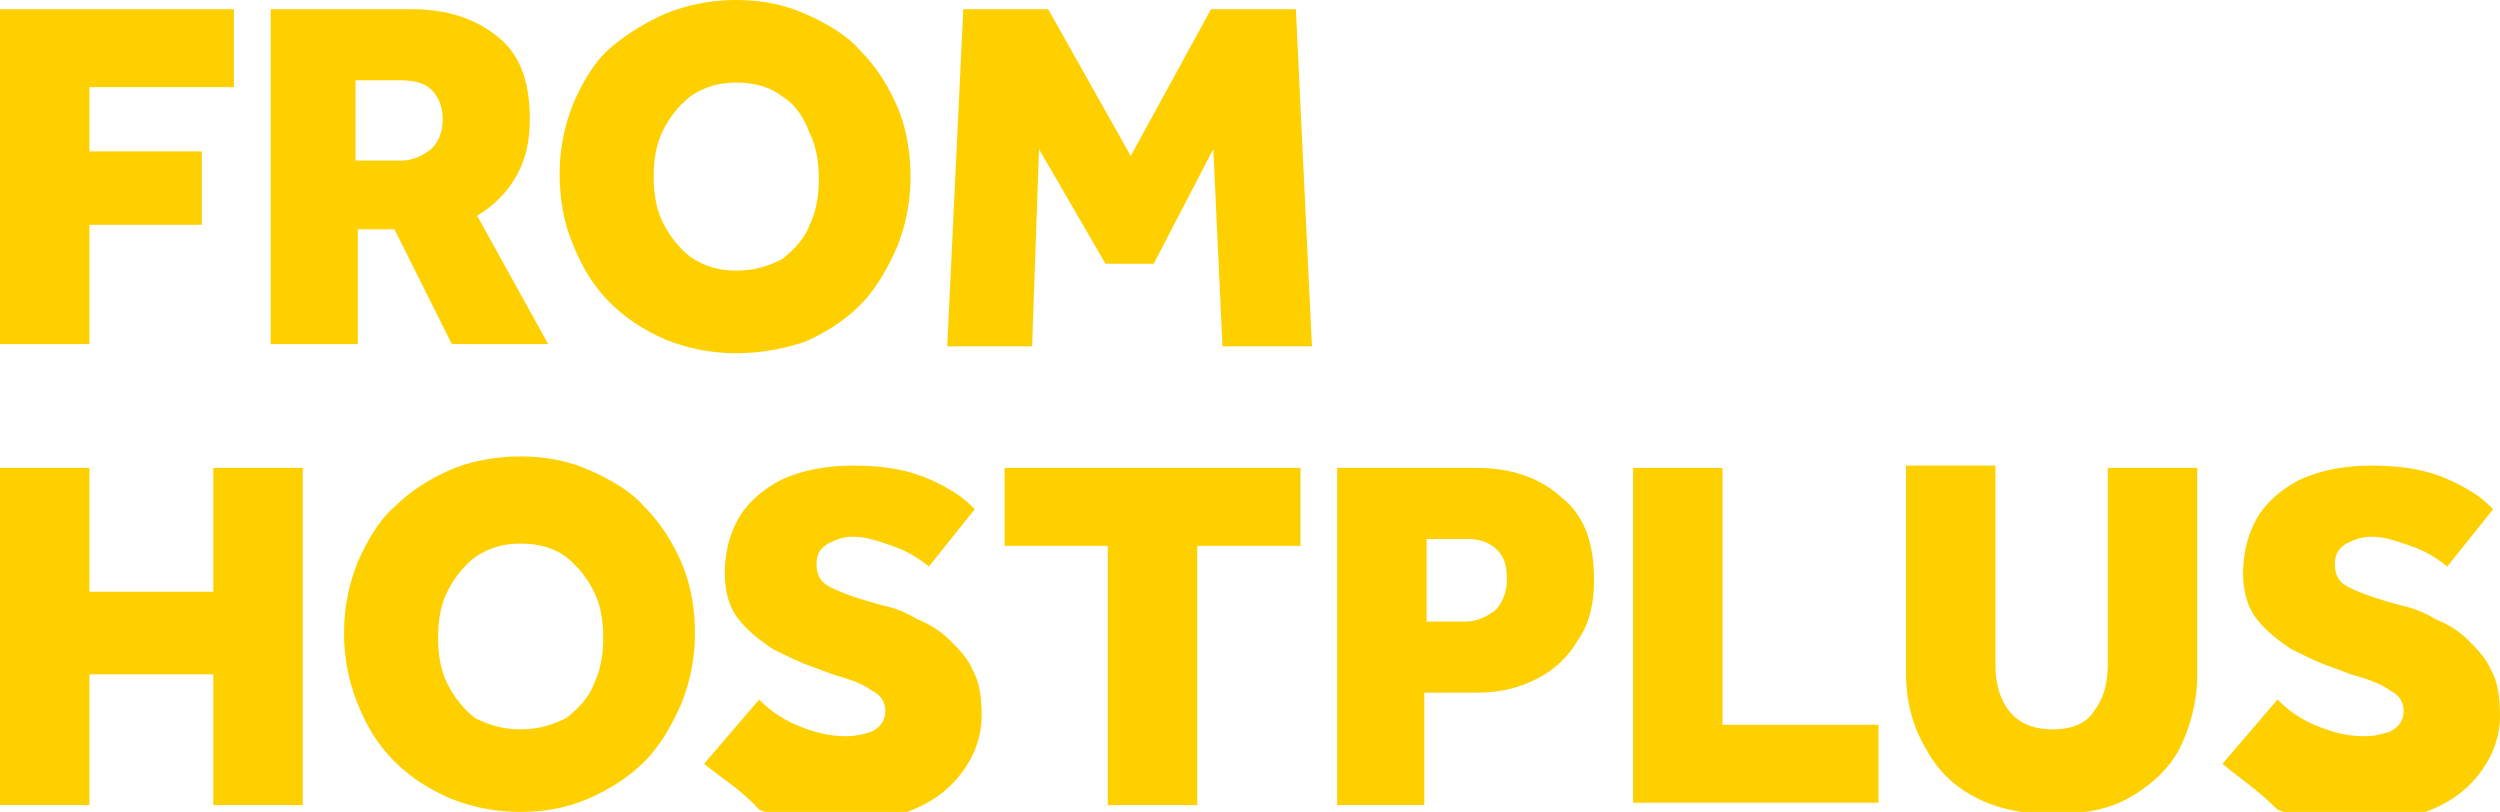 <?xml version="1.0" encoding="utf-8"?>
<!-- Generator: Adobe Illustrator 27.7.0, SVG Export Plug-In . SVG Version: 6.00 Build 0)  -->
<svg version="1.1" id="Layer_1" xmlns="http://www.w3.org/2000/svg" xmlns:xlink="http://www.w3.org/1999/xlink" x="0px" y="0px"
	 viewBox="0 0 109 35.4" style="enable-background:new 0 0 109 35.4;" xml:space="preserve">
<style type="text/css">
	.st0{fill:#FFD000;}
</style>
<path class="st0" d="M0,15.1V0.4h10.2v3.4H3.9v2.8h4.9v3.2H3.9v5.2H0z M11.8,15.1V0.4h6.1c1.6,0,2.8,0.4,3.8,1.2
	c1,0.8,1.4,2,1.4,3.6c0,1-0.2,1.8-0.6,2.5c-0.4,0.7-1,1.3-1.7,1.7l3.1,5.6h-4.2l-2.5-5h-1.6v5H11.8z M15.6,7h1.9
	c0.5,0,0.9-0.2,1.3-0.5c0.3-0.3,0.5-0.7,0.5-1.3c0-0.6-0.2-1-0.5-1.3S18,3.5,17.4,3.5h-1.9V7z M32.1,15.4c-1.1,0-2.1-0.2-3.1-0.6
	c-0.9-0.4-1.7-0.9-2.4-1.6c-0.7-0.7-1.2-1.5-1.6-2.5c-0.4-0.9-0.6-2-0.6-3.1s0.2-2.1,0.6-3.1c0.4-0.9,0.9-1.8,1.6-2.4
	C27.3,1.5,28.1,1,29,0.6C30,0.2,31,0,32.1,0c1.1,0,2.1,0.2,3,0.6c0.9,0.4,1.8,0.9,2.4,1.6c0.7,0.7,1.2,1.5,1.6,2.4
	c0.4,0.9,0.6,2,0.6,3.1s-0.2,2.1-0.6,3.1c-0.4,0.9-0.9,1.8-1.6,2.5c-0.7,0.7-1.5,1.2-2.4,1.6C34.2,15.2,33.2,15.4,32.1,15.4z
	 M32.1,11.8c0.8,0,1.4-0.2,2-0.5c0.5-0.4,1-0.9,1.2-1.5c0.3-0.6,0.4-1.3,0.4-2c0-0.7-0.1-1.4-0.4-2C35,5,34.6,4.5,34.1,4.2
	c-0.5-0.4-1.2-0.6-2-0.6c-0.8,0-1.4,0.2-2,0.6c-0.5,0.4-0.9,0.9-1.2,1.5c-0.3,0.6-0.4,1.3-0.4,2c0,0.7,0.1,1.4,0.4,2
	c0.3,0.6,0.7,1.1,1.2,1.5C30.7,11.6,31.3,11.8,32.1,11.8z M41.3,15.1L42,0.4h3.7l3.6,6.4l3.5-6.4h3.7l0.7,14.7h-3.9l-0.4-8.6l-2.6,5
	h-2.1l-2.9-5L45,15.1H41.3z M0,35.1V20.4h3.9v5.4h5.4v-5.4h3.9v14.7H9.3v-5.7H3.9v5.7H0z M22.7,35.4c-1.1,0-2.1-0.2-3.1-0.6
	c-0.9-0.4-1.7-0.9-2.4-1.6c-0.7-0.7-1.2-1.5-1.6-2.5s-0.6-2-0.6-3.1s0.2-2.1,0.6-3.1c0.4-0.9,0.9-1.8,1.6-2.4
	c0.7-0.7,1.5-1.2,2.4-1.6c0.9-0.4,2-0.6,3.1-0.6s2.1,0.2,3,0.6c0.9,0.4,1.8,0.9,2.4,1.6c0.7,0.7,1.2,1.5,1.6,2.4
	c0.4,0.9,0.6,2,0.6,3.1s-0.2,2.1-0.6,3.1c-0.4,0.9-0.9,1.8-1.6,2.5c-0.7,0.7-1.5,1.2-2.4,1.6C24.8,35.2,23.8,35.4,22.7,35.4z
	 M22.7,31.8c0.8,0,1.4-0.2,2-0.5c0.5-0.4,1-0.9,1.2-1.5c0.3-0.6,0.4-1.3,0.4-2c0-0.7-0.1-1.4-0.4-2s-0.7-1.1-1.2-1.5
	c-0.5-0.4-1.2-0.6-2-0.6c-0.8,0-1.4,0.2-2,0.6c-0.5,0.4-0.9,0.9-1.2,1.5c-0.3,0.6-0.4,1.3-0.4,2c0,0.7,0.1,1.4,0.4,2
	c0.3,0.6,0.7,1.1,1.2,1.5C21.3,31.6,21.9,31.8,22.7,31.8z M30.7,33.3l2.4-2.8c0.4,0.4,0.9,0.8,1.6,1.1c0.7,0.3,1.4,0.5,2.2,0.5
	c0.4,0,0.8-0.1,1.1-0.2c0.4-0.2,0.6-0.5,0.6-0.9c0-0.4-0.2-0.7-0.6-0.9c-0.4-0.3-1-0.5-1.7-0.7l-0.8-0.3c-0.6-0.2-1.2-0.5-1.8-0.8
	c-0.6-0.4-1.1-0.8-1.5-1.3c-0.4-0.5-0.6-1.2-0.6-2c0-0.9,0.2-1.7,0.6-2.4c0.4-0.7,1.1-1.3,1.9-1.7c0.9-0.4,1.9-0.6,3.1-0.6
	c1,0,1.8,0.1,2.5,0.3c0.7,0.2,1.3,0.5,1.8,0.8c0.5,0.3,0.8,0.6,1,0.8l-2,2.5c-0.5-0.4-1-0.7-1.6-0.9c-0.6-0.2-1.1-0.4-1.7-0.4
	c-0.4,0-0.7,0.1-1.1,0.3c-0.3,0.2-0.5,0.4-0.5,0.9c0,0.5,0.2,0.8,0.6,1c0.4,0.2,0.9,0.4,1.6,0.6l0.7,0.2c0.5,0.1,1,0.3,1.5,0.6
	c0.5,0.2,1,0.5,1.4,0.9c0.4,0.4,0.8,0.8,1,1.3c0.3,0.5,0.4,1.2,0.4,2c0,0.9-0.3,1.7-0.8,2.4c-0.5,0.7-1.2,1.3-2.2,1.7
	c-0.9,0.4-1.9,0.6-3,0.6c-1.5,0-2.7-0.2-3.7-0.6C32.3,34.4,31.4,33.9,30.7,33.3z M48.3,35.1V23.8h-4.5v-3.4h12.9v3.4h-4.5v11.3H48.3
	z M58.3,35.1V20.4h6c1.6,0,2.8,0.4,3.8,1.3c1,0.8,1.4,2,1.4,3.6c0,1-0.2,1.9-0.7,2.6c-0.4,0.7-1,1.3-1.8,1.7
	c-0.8,0.4-1.6,0.6-2.6,0.6h-2.3v4.9H58.3z M62.1,27.1h1.8c0.5,0,0.9-0.2,1.3-0.5c0.3-0.3,0.5-0.8,0.5-1.3c0-0.6-0.1-1-0.4-1.3
	c-0.3-0.3-0.7-0.5-1.3-0.5h-1.8V27.1z M71.2,35.1V20.4h3.9v11.2h6.8v3.4H71.2z M83.1,29.3v-9H87V29c0,0.8,0.2,1.5,0.6,2
	c0.4,0.5,1,0.8,1.9,0.8c0.9,0,1.5-0.3,1.8-0.8c0.4-0.5,0.6-1.2,0.6-2v-8.6h3.9v9c0,1.2-0.3,2.3-0.8,3.3c-0.5,0.9-1.3,1.6-2.2,2.1
	c-0.9,0.5-2,0.7-3.3,0.7c-1.2,0-2.3-0.2-3.3-0.7c-1-0.5-1.7-1.2-2.2-2.1C83.4,31.7,83.1,30.6,83.1,29.3z M96.9,33.3l2.4-2.8
	c0.4,0.4,0.9,0.8,1.6,1.1c0.7,0.3,1.4,0.5,2.2,0.5c0.4,0,0.8-0.1,1.1-0.2c0.4-0.2,0.6-0.5,0.6-0.9c0-0.4-0.2-0.7-0.6-0.9
	c-0.4-0.3-1-0.5-1.7-0.7l-0.8-0.3c-0.6-0.2-1.2-0.5-1.8-0.8c-0.6-0.4-1.1-0.8-1.5-1.3c-0.4-0.5-0.6-1.2-0.6-2c0-0.9,0.2-1.7,0.6-2.4
	c0.4-0.7,1.1-1.3,1.9-1.7c0.9-0.4,1.9-0.6,3.1-0.6c1,0,1.8,0.1,2.5,0.3c0.7,0.2,1.3,0.5,1.8,0.8c0.5,0.3,0.8,0.6,1,0.8l-2,2.5
	c-0.5-0.4-1-0.7-1.6-0.9c-0.6-0.2-1.1-0.4-1.7-0.4c-0.4,0-0.7,0.1-1.1,0.3c-0.3,0.2-0.5,0.4-0.5,0.9c0,0.5,0.2,0.8,0.6,1
	c0.4,0.2,0.9,0.4,1.6,0.6l0.7,0.2c0.5,0.1,1,0.3,1.5,0.6c0.5,0.2,1,0.5,1.4,0.9c0.4,0.4,0.8,0.8,1,1.3c0.3,0.5,0.4,1.2,0.4,2
	c0,0.9-0.3,1.7-0.8,2.4c-0.5,0.7-1.2,1.3-2.2,1.7c-0.9,0.4-1.9,0.6-3,0.6c-1.5,0-2.7-0.2-3.7-0.6C98.4,34.4,97.6,33.9,96.9,33.3z"/>
</svg>
